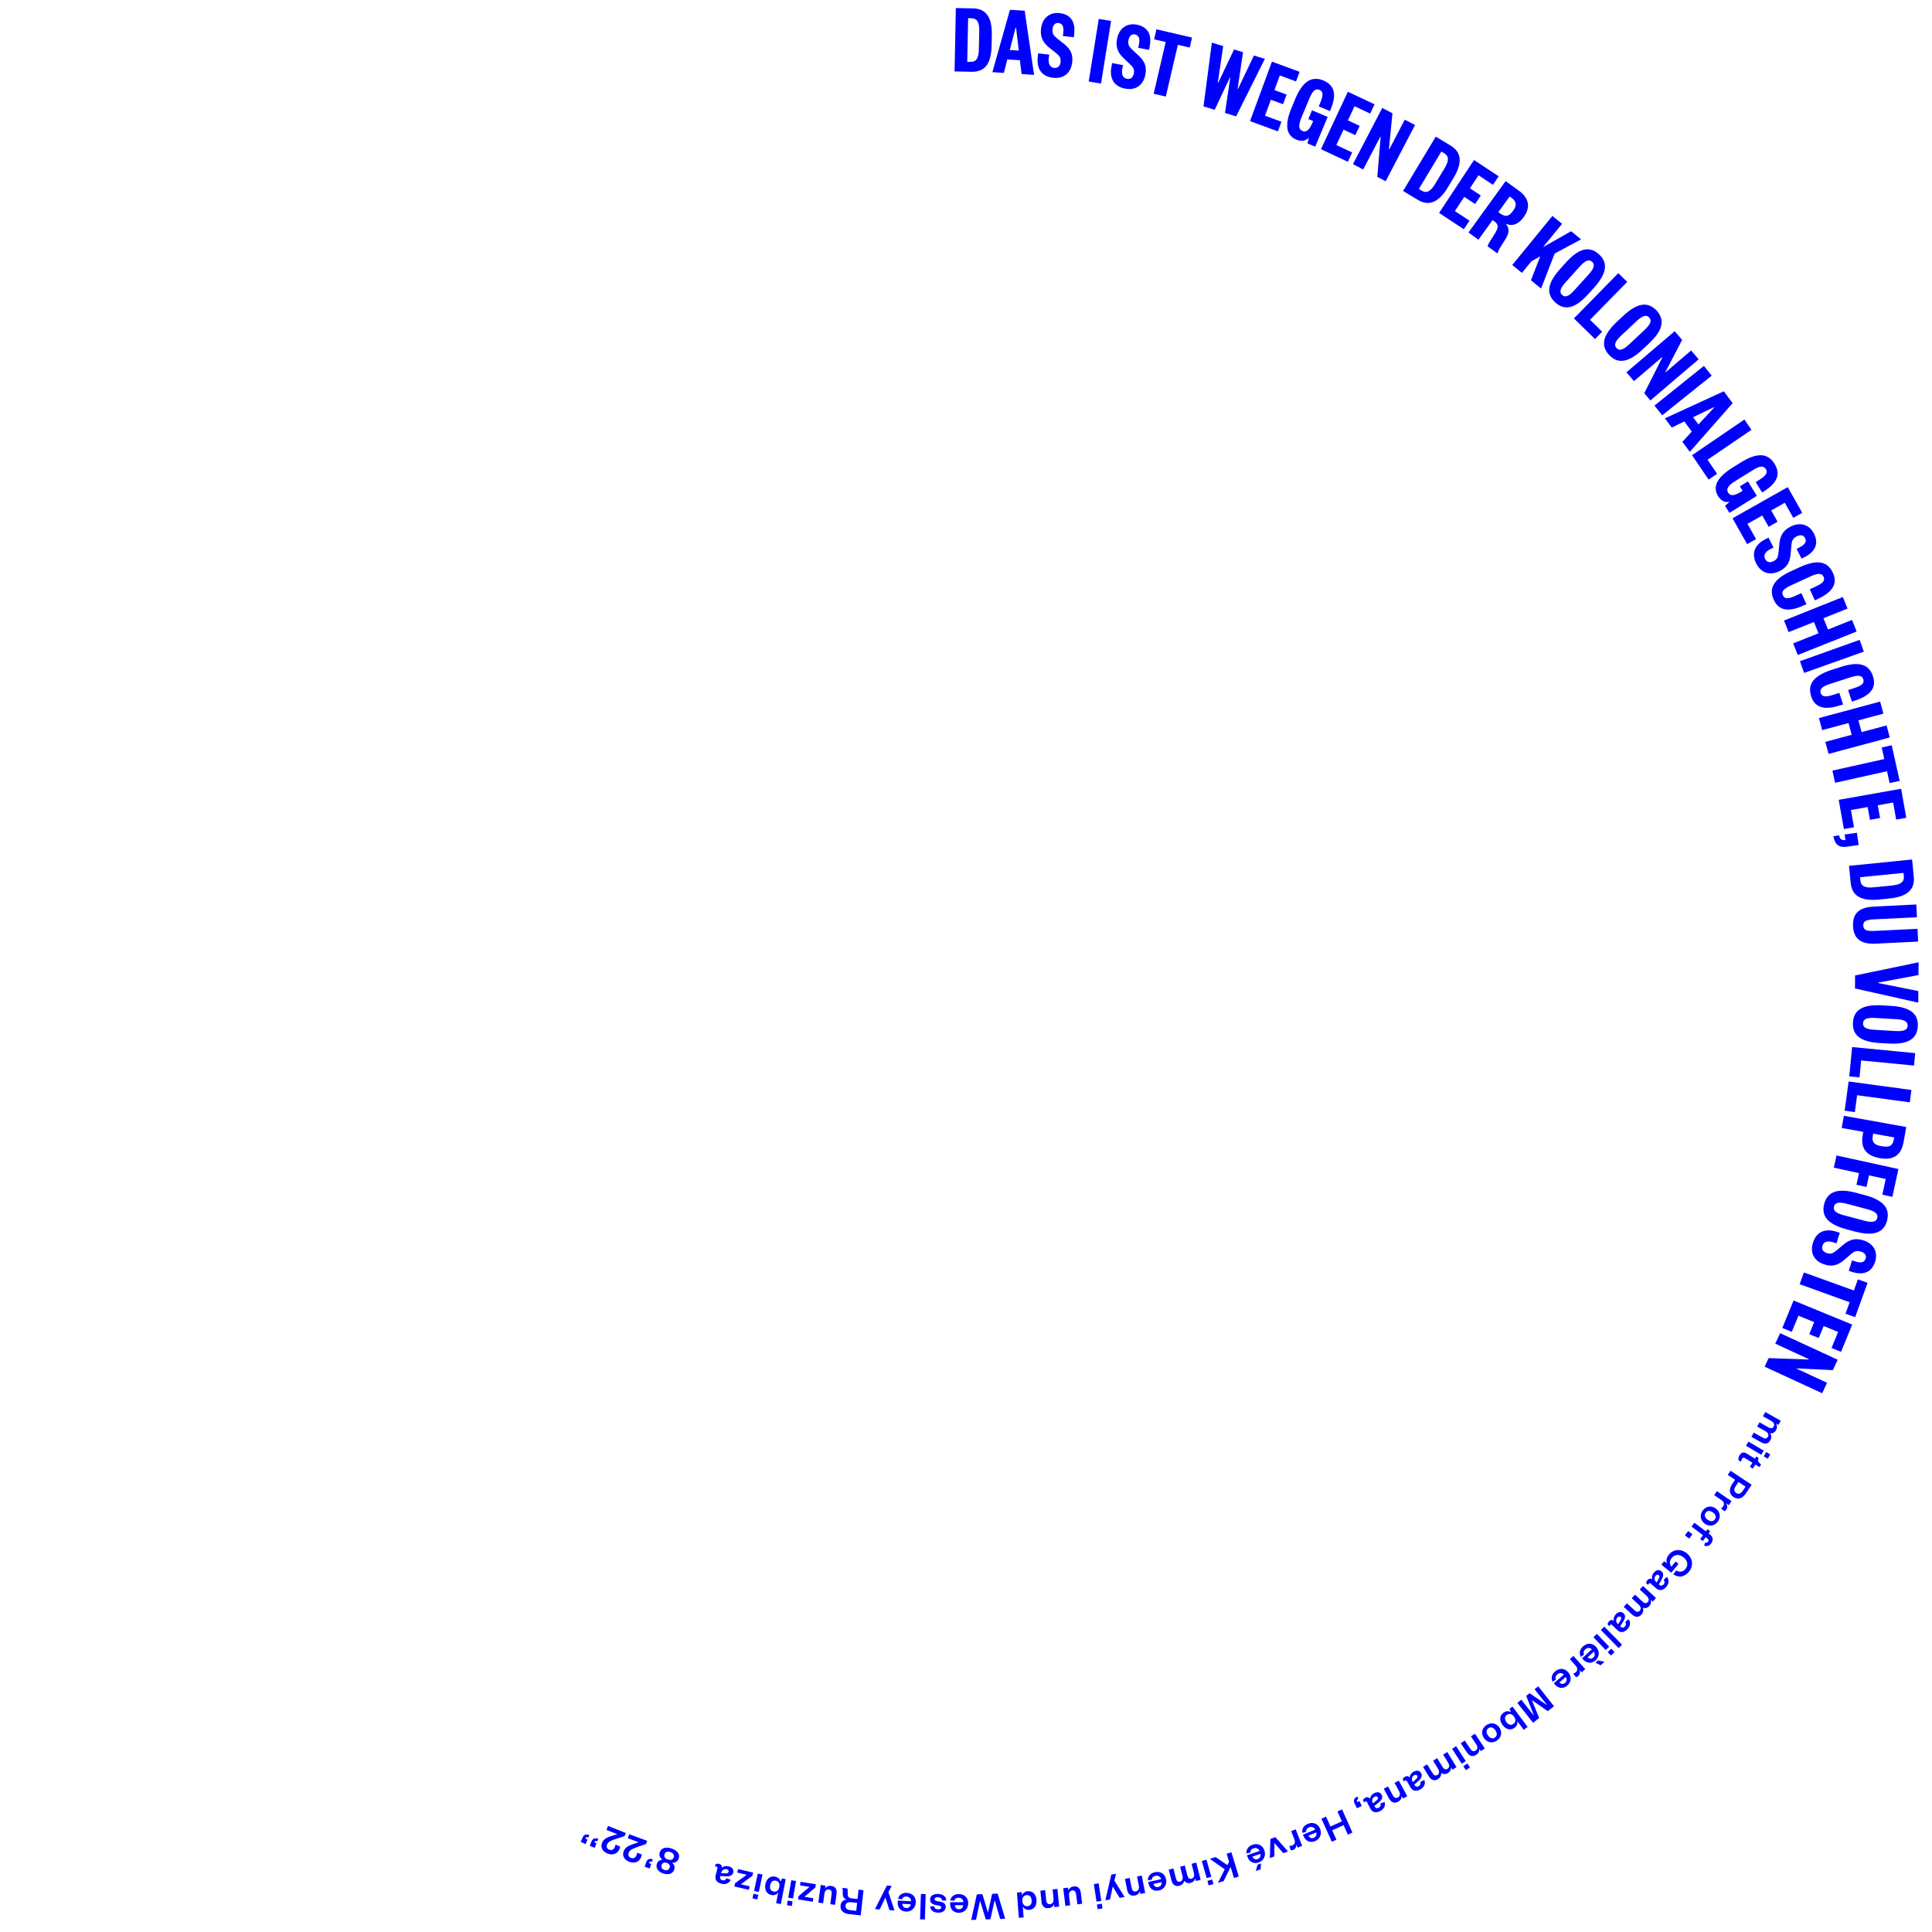 <?xml version="1.0" encoding="utf-8"?>
<!-- Generator: Adobe Illustrator 16.0.4, SVG Export Plug-In . SVG Version: 6.00 Build 0)  -->
<!DOCTYPE svg PUBLIC "-//W3C//DTD SVG 1.1//EN" "http://www.w3.org/Graphics/SVG/1.1/DTD/svg11.dtd">
<svg version="1.1" id="Ebene_1" xmlns="http://www.w3.org/2000/svg" xmlns:xlink="http://www.w3.org/1999/xlink" x="0px" y="0px"
	 width="1440px" height="1440px" viewBox="0 0 1440 1440" enable-background="new 0 0 1440 1440" xml:space="preserve">
<g>
	<defs>
		<rect id="SVGID_1_" x="430.831" y="12.971" width="997.169" height="1425.029"/>
	</defs>
	<clipPath id="SVGID_2_">
		<use xlink:href="#SVGID_1_"  overflow="visible"/>
	</clipPath>
	<path clip-path="url(#SVGID_2_)" fill="#231F20" d="M794.308,131.711"/>
</g>
<path fill="none" stroke="#231F20" d="M794.308,131.711"/>
<g>
	<defs>
		<rect id="SVGID_3_" x="430.831" y="12.971" width="997.169" height="1425.029"/>
	</defs>
	<clipPath id="SVGID_4_">
		<use xlink:href="#SVGID_3_"  overflow="visible"/>
	</clipPath>
	<path clip-path="url(#SVGID_4_)" fill="#231F20" d="M793.308,139.711"/>
</g>
<path fill="none" stroke="#231F20" d="M793.308,139.711"/>
<g>
	<defs>
		<rect id="SVGID_5_" x="432.831" y="6" width="997.169" height="1425.029"/>
	</defs>
	<clipPath id="SVGID_6_">
		<use xlink:href="#SVGID_5_"  overflow="visible"/>
	</clipPath>
	<path clip-path="url(#SVGID_6_)" fill="#0000FF" d="M437.895,1371.102l-1.684-0.716c0.521-1.147,1.142-1.308,2.353-0.858
		l0.728-1.711c-2.635-1.087-4.138-0.39-5.112,1.902l-1.349,3.175l3.645,1.549L437.895,1371.102z M444.613,1373.916l-1.688-0.705
		c0.513-1.151,1.134-1.314,2.347-0.872l0.717-1.717c-2.641-1.07-4.139-0.363-5.099,1.934l-1.33,3.184l3.654,1.526L444.613,1373.916z
		 M460.108,1367.102l-3.673,1.126c-3.489,1.07-6.45,2.188-7.676,5.283c-1.238,3.124-0.069,6.362,4.114,8.021
		c3.877,1.536,7.41,0.193,8.869-3.488c0.21-0.529,0.348-1.12,0.457-1.723l-3.403-1.51c-0.048,0.529-0.181,1.025-0.413,1.611
		c-0.806,2.035-2.313,2.987-4.265,2.214c-1.897-0.751-2.269-2.254-1.628-3.872c0.84-2.12,2.898-2.917,6.538-4.121l6.511-2.1
		l0.928-2.343l-13.248-5.25l-1.171,2.957L460.108,1367.102z M476.042,1373.108l-3.644,1.216c-3.463,1.156-6.394,2.348-7.544,5.473
		c-1.161,3.152,0.088,6.36,4.311,7.916c3.913,1.439,7.412,0.011,8.78-3.706c0.197-0.535,0.32-1.13,0.414-1.733l-3.439-1.426
		c-0.035,0.529-0.155,1.029-0.373,1.621c-0.756,2.055-2.239,3.044-4.21,2.318c-1.914-0.705-2.324-2.197-1.723-3.83
		c0.788-2.141,2.826-2.988,6.435-4.281l6.457-2.26l0.871-2.364l-13.373-4.922l-1.099,2.984L476.042,1373.108z M485.429,1389.229
		l-1.729-0.602c0.442-1.18,1.052-1.381,2.29-1.015l0.61-1.757c-2.702-0.906-4.154-0.108-4.971,2.244l-1.131,3.259l3.741,1.299
		L485.429,1389.229z M500.503,1377.743c-4.449-1.452-7.725-0.312-8.758,2.854c-0.754,2.31,0.293,4.419,2.083,5.508
		c-2.086,0.108-3.579,1.104-4.259,3.187c-1.014,3.107,1.08,5.875,4.845,7.104c3.764,1.229,7.088,0.23,8.103-2.877
		c0.679-2.082,0.062-3.768-1.559-5.085c2.117,0.186,4.178-0.908,4.932-3.218C506.924,1382.049,504.98,1379.204,500.503,1377.743
		 M497.821,1385.957c-2.196-0.718-3.143-2.068-2.557-3.864c0.578-1.769,2.168-2.386,4.364-1.669
		c2.195,0.718,3.115,2.153,2.538,3.922C501.579,1386.143,500.017,1386.674,497.821,1385.957 M495.27,1393.771
		c-1.825-0.596-2.725-1.899-2.138-3.696c0.54-1.653,2.036-2.176,3.861-1.58c1.768,0.578,2.668,1.881,2.128,3.535
		C498.534,1393.826,497.038,1394.349,495.27,1393.771 M533.422,1397.645c-0.872,3.369,0.9,5.501,4.211,6.357
		c3.398,0.881,5.875-0.431,6.988-2.932l-3.091-1.109c-0.613,1.174-1.623,1.842-3.075,1.466c-1.481-0.384-2.011-1.45-1.642-2.873
		l0.075-0.291l3.694,0.213c3.055,0.171,5.293-0.334,5.925-2.773c0.571-2.208-0.709-3.965-3.381-4.655
		c-1.888-0.489-3.833-0.156-4.943,1.137c0.042-1.477-0.67-2.561-2.122-2.937c-1.161-0.301-1.956-0.104-2.621,0.189l-0.481,1.859
		c0.423-0.077,0.794-0.074,1.142,0.017c0.552,0.142,0.818,0.552,0.645,1.22L533.422,1397.645z M537.512,1395.853
		c0.534-2.062,2.289-3.095,4.119-2.622c1.103,0.286,1.636,0.982,1.41,1.854c-0.331,1.277-1.473,1.261-3.066,1.189l-2.546-0.102
		L537.512,1395.853z M552.241,1404.442l8.555-6.328l0.557-2.396l-11.221-2.608l-0.605,2.602l7.013,1.63l-8.671,6.3l-0.557,2.396
		l10.87,2.527l0.604-2.601L552.241,1404.442z M565.193,1412.269l-3.609-0.769l-0.73,3.435l3.609,0.767L565.193,1412.269z
		 M565.584,1410.144l2.753-12.94l-3.521-0.75l-2.753,12.941L565.584,1410.144z M581.767,1402.502
		c-0.365-1.75-1.775-3.307-4.043-3.744c-3.889-0.751-6.501,1.86-7.242,5.689c-0.74,3.829,0.707,7.256,4.537,7.995
		c2.326,0.45,4.133-0.515,5.029-1.992l-1.56,8.071l3.534,0.682l3.584-18.557l-2.709-0.523L581.767,1402.502z M580.8,1406.716
		c-0.455,2.355-2.154,3.556-4.156,3.169c-2.239-0.433-3.075-2.274-2.598-4.749c0.473-2.444,1.934-3.843,4.174-3.41
		c2.002,0.387,3.137,2.103,2.676,4.489L580.8,1406.716z M590.746,1417.178l-3.636-0.632l-0.6,3.459l3.635,0.631L590.746,1417.178z
		 M591.056,1415.038l2.265-13.033l-3.548-0.617l-2.262,13.035L591.056,1415.038z M599.597,1413.758l8.098-6.902l0.39-2.429
		l-11.374-1.829l-0.423,2.637l7.108,1.143l-8.217,6.884l-0.391,2.428l11.02,1.772l0.424-2.638L599.597,1413.758z M614.463,1411.541
		c0.302-2.23,1.564-3.513,3.318-3.276c1.754,0.237,2.337,1.526,2.067,3.519l-1.012,7.492l3.568,0.481l1.107-8.205
		c0.394-2.914-0.479-5.423-3.957-5.894c-1.992-0.268-3.67,0.504-4.56,1.929l0.289-2.142l-3.567-0.481l-1.77,13.111l3.566,0.481
		L614.463,1411.541z M638.847,1418.315l-0.646,5.904l-4.324-0.474c-2.714-0.296-3.846-1.537-3.64-3.416
		c0.222-2.027,1.571-2.784,4.286-2.487L638.847,1418.315z M627.669,1407.104c0.551,0.754,0.536,1.718,0.473,4.518
		c-0.033,2.229,0.933,3.604,3.035,4.256c-2.33,0.047-4.357,1.484-4.668,4.317c-0.382,3.489,1.729,5.984,6.531,6.509l8.499,0.931
		l2.056-18.788l-3.668-0.401l-0.761,6.948l-4.414-0.483c-2.147-0.234-2.997-1.293-2.914-3.427c0.079-2.104-0.019-3.412-0.352-3.962
		L627.669,1407.104z M661.022,1405.352l-8.86,17.564l3.501,0.25l4.202-8.754l0.12,0.009l2.949,9.263l3.771,0.268l-4.533-13.646
		l2.381-4.703L661.022,1405.352z M678.919,1419.319c-0.416,1.63-1.475,2.927-3.451,2.824c-2.008-0.105-2.861-1.621-2.9-3.155
		L678.919,1419.319z M672.231,1415.637c0.588-1.473,1.675-2.166,3.443-2.074c1.946,0.102,3.402,1.559,3.422,3.513l-9.918-0.517
		l-0.066,1.288c-0.188,3.596,1.873,6.707,6.188,6.932c3.954,0.206,7.076-2.635,7.293-6.8c0.217-4.164-2.582-6.924-6.656-7.136
		c-3.387-0.177-5.754,1.442-6.596,4.343L672.231,1415.637z M689.353,1430.666l0.625-18.89l-3.598-0.119l-0.625,18.891
		L689.353,1430.666z M705.328,1416.506c-0.174-3.244-2.783-4.799-6.231-4.868c-3.42-0.07-5.791,1.382-5.846,4.081
		c-0.05,2.49,1.575,3.692,4.355,4.199l2.512,0.473c0.956,0.169,1.428,0.599,1.413,1.318c-0.019,0.899-0.87,1.452-2.16,1.427
		c-1.89-0.039-2.894-0.81-3.103-2.314l-2.973,0.06c0.18,2.944,2.336,4.639,5.995,4.714c3.358,0.067,5.524-1.628,5.576-4.147
		c0.05-2.46-1.488-3.541-4.298-4.049l-2.094-0.403c-1.314-0.236-1.906-0.639-1.889-1.538c0.02-0.96,1.109-1.388,2.43-1.36
		c1.828,0.037,3.012,0.871,3.189,2.465L705.328,1416.506z M718.042,1420.029c-0.322,1.652-1.305,3.007-3.285,3.018
		c-2.01,0.009-2.947-1.456-3.074-2.985L718.042,1420.029z M711.156,1416.733c0.502-1.502,1.549-2.257,3.317-2.266
		c1.951-0.011,3.487,1.362,3.617,3.312l-9.93,0.049l0.006,1.29c0.018,3.601,2.253,6.589,6.573,6.568
		c3.96-0.021,6.915-3.034,6.894-7.204c-0.02-4.17-2.973-6.766-7.053-6.746c-3.391,0.018-5.661,1.769-6.337,4.712L711.156,1416.733z
		 M734.737,1430.633l3.447-0.127l3.149-14.015l0.12-0.004l3.986,13.753l3.746-0.137l-5.577-18.709l-4.107,0.151l-3.099,13.741
		l-0.12,0.004l-4.065-13.479l-4.138,0.152l-4.196,19.065l3.598-0.132l2.938-14.037l0.12-0.004L734.737,1430.633z M761.554,1410.304
		l-3.591,0.268l1.407,18.849l3.59-0.269l-0.611-8.197c0.719,1.57,2.43,2.736,4.764,2.562c3.919-0.292,5.723-3.526,5.433-7.415
		s-2.553-6.789-6.472-6.496c-2.333,0.174-3.854,1.581-4.333,3.211L761.554,1410.304z M761.996,1416.648
		c-0.181-2.424,1.176-3.999,3.21-4.151c2.244-0.167,3.533,1.392,3.719,3.874c0.188,2.514-0.855,4.246-3.1,4.413
		c-2.035,0.152-3.612-1.233-3.791-3.628L761.996,1416.648z M785.251,1415.312c0.221,2.209-0.77,3.755-2.591,3.937
		c-1.761,0.178-2.685-0.906-2.888-2.937l-0.75-7.492l-3.582,0.358l0.822,8.209c0.293,2.926,1.815,5.185,5.338,4.833
		c1.971-0.198,3.541-1.38,4.047-2.938l0.216,2.149l3.583-0.358l-1.318-13.165l-3.582,0.359L785.251,1415.312z M796.8,1413.046
		c-0.281-2.233,0.611-3.796,2.367-4.018c1.758-0.221,2.65,0.877,2.901,2.871l0.942,7.501l3.571-0.449l-1.032-8.215
		c-0.365-2.917-1.853-5.119-5.334-4.682c-1.994,0.251-3.42,1.428-3.914,3.032l-0.269-2.145l-3.572,0.449l1.649,13.127l3.572-0.449
		L796.8,1413.046z M821.224,1418.964l-3.647,0.552l0.524,3.47l3.648-0.552L821.224,1418.964z M820.843,1416.837l-1.979-13.081
		l-3.56,0.537l1.979,13.082L820.843,1416.837z M828.306,1397.2l-4.429,19.168l3.46-0.59l2-9.502l0.118-0.02l5.067,8.296l3.727-0.637
		l-7.646-12.177l1.192-5.134L828.306,1397.2z M848.823,1405.578c0.428,2.179-0.413,3.812-2.208,4.164
		c-1.737,0.342-2.759-0.65-3.151-2.651l-1.451-7.39l-3.533,0.694l1.592,8.095c0.566,2.885,2.295,4.991,5.77,4.31
		c1.941-0.382,3.394-1.707,3.752-3.307l0.416,2.119l3.533-0.694l-2.552-12.98l-3.532,0.694L848.823,1405.578z M865.888,1402.816
		c0.037,1.682-0.637,3.215-2.569,3.646c-1.962,0.437-3.189-0.796-3.64-2.264L865.888,1402.816z M858.458,1401.059
		c0.171-1.575,1.033-2.535,2.762-2.92c1.902-0.424,3.696,0.591,4.237,2.468l-9.692,2.158l0.279,1.26
		c0.783,3.513,3.602,5.959,7.818,5.021c3.865-0.861,6.113-4.436,5.206-8.505c-0.906-4.071-4.343-5.979-8.325-5.093
		c-3.309,0.736-5.157,2.931-5.191,5.95L858.458,1401.059z M882.679,1401.779c0.953,1.428,2.506,2.178,4.773,1.598
		c1.947-0.497,3.148-1.857,3.416-3.475l0.535,2.093l3.488-0.891l-3.277-12.818l-3.488,0.892l1.754,6.858
		c0.551,2.151-0.111,3.808-1.797,4.238c-1.686,0.43-2.615-0.54-3.12-2.516l-1.864-7.296l-3.488,0.892l1.754,6.859
		c0.549,2.15-0.111,3.806-1.797,4.236c-1.715,0.439-2.615-0.539-3.12-2.515l-1.865-7.296l-3.487,0.892l2.043,7.993
		c0.713,2.79,2.426,4.892,5.885,4.007C881.116,1404.996,882.366,1403.47,882.679,1401.779 M903.474,1400.893l-3.551,1.002
		l0.954,3.378l3.552-1.002L903.474,1400.893z M902.83,1398.829l-3.595-12.731l-3.465,0.978l3.595,12.732L902.83,1398.829z
		 M901.731,1385.448l11.111,7.828l-5.037,10.08l4.193-1.268l5.249-10.521l2.476,8.185l3.588-1.086l-5.471-18.091l-3.59,1.086
		l1.814,6.001l-1.283,2.489l-8.744-6.006L901.731,1385.448z M939.486,1381.744c0.224,1.668-0.274,3.267-2.146,3.909
		c-1.902,0.653-3.259-0.435-3.869-1.843L939.486,1381.744z M931.907,1380.826c-0.005-1.584,0.745-2.635,2.419-3.21
		c1.844-0.633,3.739,0.175,4.485,1.98l-9.391,3.226l0.42,1.221c1.168,3.404,4.242,5.521,8.328,4.117
		c3.745-1.287,5.58-5.089,4.225-9.033c-1.354-3.942-4.982-5.456-8.84-4.132c-3.207,1.103-4.799,3.488-4.496,6.493L931.907,1380.826z
		 M937.396,1389.789l-1.445,4.747l3.66-1.257l0.226-4.328L937.396,1389.789z M946.875,1370.671l-0.377,14.217l3.298-1.201
		l0.108-9.873l0.112-0.041l6.461,7.481l3.552-1.295l-9.433-10.645L946.875,1370.671z M961.964,1378.98
		c0.484,0.164,1.176,0.119,1.93-0.177c1.703-0.668,2.483-2.457,2.383-4.029l0.921,2.346l3.351-1.314l-4.832-12.316l-3.352,1.315
		l2.389,6.088c0.877,2.234,0.186,3.923-1.546,4.603c-0.81,0.317-1.435,0.369-2.219,0.259L961.964,1378.98z M981.131,1365.766
		c0.326,1.65-0.073,3.277-1.903,4.034c-1.856,0.768-3.277-0.235-3.974-1.603L981.131,1365.766z M973.511,1365.315
		c-0.104-1.581,0.58-2.676,2.215-3.353c1.803-0.745,3.744-0.056,4.601,1.7l-9.176,3.796l0.493,1.192
		c1.377,3.327,4.574,5.25,8.566,3.599c3.659-1.514,5.258-5.422,3.662-9.274c-1.594-3.854-5.309-5.142-9.078-3.581
		c-3.133,1.296-4.574,3.775-4.088,6.756L973.511,1365.315z M996.856,1350.172l3.324,7.387l-8.508,3.829l-3.324-7.388l-3.418,1.539
		l7.756,17.235l3.418-1.539l-3.164-7.031l8.51-3.827l3.164,7.029l3.419-1.538l-7.756-17.235L996.856,1350.172z M1013.236,1342.404
		l-1.618,0.789c-0.553-1.133-0.29-1.828,0.816-2.434l-0.828-1.699c-2.535,1.302-3.01,3.001-1.905,5.267l1.683,3.452l3.613-1.761
		L1013.236,1342.404z M1021.32,1347.91c1.581,3.102,4.321,3.522,7.368,1.969c3.127-1.595,4.111-4.219,3.287-6.828l-3.051,1.218
		c0.319,1.285,0.006,2.455-1.33,3.137c-1.363,0.695-2.467,0.247-3.134-1.062l-0.137-0.269l2.907-2.29
		c2.399-1.896,3.74-3.759,2.596-6.004c-1.036-2.031-3.16-2.498-5.618-1.244c-1.737,0.887-2.973,2.426-2.946,4.129
		c-0.947-1.133-2.199-1.472-3.535-0.791c-1.068,0.547-1.533,1.221-1.836,1.881l0.871,1.71c0.267-0.337,0.547-0.581,0.867-0.745
		c0.508-0.258,0.979-0.128,1.291,0.486L1021.32,1347.91z M1023.193,1343.857c-0.968-1.896-0.339-3.834,1.345-4.693
		c1.016-0.518,1.875-0.35,2.284,0.452c0.6,1.175-0.267,1.92-1.507,2.923l-1.973,1.612L1023.193,1343.857z M1042.792,1335.102
		c1.057,1.953,0.738,3.762-0.872,4.632c-1.556,0.842-2.825,0.198-3.796-1.596l-3.582-6.623l-3.167,1.713l3.925,7.256
		c1.399,2.586,3.676,4.083,6.789,2.399c1.741-0.942,2.734-2.639,2.602-4.272l1.027,1.9l3.166-1.712l-6.293-11.638l-3.168,1.714
		L1042.792,1335.102z M1051.214,1332.088c1.729,3.02,4.487,3.308,7.455,1.608c3.047-1.745,3.903-4.413,2.952-6.979l-2.987,1.363
		c0.381,1.27,0.125,2.452-1.177,3.198c-1.327,0.76-2.451,0.367-3.182-0.909l-0.149-0.26l2.792-2.429
		c2.306-2.011,3.554-3.937,2.302-6.123c-1.133-1.979-3.275-2.342-5.67-0.97c-1.693,0.969-2.853,2.565-2.744,4.267
		c-1.002-1.086-2.267-1.364-3.568-0.619c-1.041,0.597-1.473,1.293-1.743,1.966l0.954,1.667c0.249-0.35,0.516-0.606,0.829-0.786
		c0.493-0.282,0.971-0.176,1.313,0.424L1051.214,1332.088z M1052.89,1327.948c-1.06-1.849-0.524-3.813,1.115-4.753
		c0.989-0.565,1.856-0.44,2.303,0.34c0.656,1.146-0.172,1.933-1.362,2.993l-1.892,1.706L1052.89,1327.948z M1074.157,1321.386
		c1.332,1.083,3.038,1.339,5.033,0.116c1.713-1.052,2.459-2.705,2.236-4.328l1.129,1.841l3.069-1.882l-6.917-11.278l-3.068,1.882
		l3.701,6.035c1.161,1.893,1.019,3.669-0.465,4.579c-1.482,0.91-2.656,0.257-3.724-1.482l-3.937-6.419l-3.07,1.883l3.703,6.035
		c1.16,1.894,1.018,3.669-0.465,4.579c-1.51,0.925-2.658,0.257-3.725-1.481l-3.938-6.419l-3.068,1.882l4.314,7.033
		c1.504,2.455,3.762,3.955,6.807,2.09C1073.615,1324.921,1074.359,1323.093,1074.157,1321.386 M1093.742,1314.408l-3.099,2.005
		l1.908,2.946l3.098-2.004L1093.742,1314.408z M1092.519,1312.627l-7.187-11.107l-3.022,1.956l7.187,11.108L1092.519,1312.627z
		 M1100.3,1300.088c1.239,1.842,1.098,3.673-0.421,4.694c-1.469,0.988-2.794,0.47-3.933-1.223l-4.203-6.248l-2.987,2.01l4.605,6.845
		c1.641,2.439,4.052,3.711,6.987,1.734c1.644-1.104,2.469-2.889,2.179-4.502l1.206,1.792l2.986-2.01l-7.386-10.978l-2.987,2.011
		L1100.3,1300.088z M1106.093,1295.579c2.375,3.354,6.389,4.039,9.743,1.664c3.33-2.357,4.015-6.373,1.64-9.727
		c-2.375-3.354-6.373-4.015-9.703-1.657C1104.419,1288.234,1103.716,1292.226,1106.093,1295.579 M1114.513,1289.614
		c1.457,2.058,1.532,4.136-0.254,5.401c-1.812,1.283-3.748,0.521-5.205-1.534c-1.438-2.032-1.514-4.111,0.297-5.394
		C1111.138,1286.821,1113.074,1287.582,1114.513,1289.614 M1126.101,1276.091c-1.539-0.911-3.64-0.918-5.492,0.462
		c-3.176,2.365-3.008,6.056-0.678,9.184s5.834,4.369,8.963,2.04c1.9-1.416,2.404-3.399,1.918-5.058l4.91,6.592l2.888-2.15
		l-11.29-15.158l-2.213,1.649L1126.101,1276.091z M1128.56,1279.646c1.435,1.924,1.176,3.987-0.461,5.206
		c-1.828,1.362-3.752,0.737-5.258-1.283c-1.488-1.997-1.535-4.019,0.295-5.381c1.635-1.219,3.668-0.9,5.119,1.048L1128.56,1279.646z
		 M1137.556,1264.01l5.691,14.475l-0.094,0.075l-9.241-11.663l-2.963,2.348l11.737,14.813l4.539-3.596l-5.453-13.21l0.07-0.056
		l11.778,8.197l4.632-3.67l-11.738-14.813l-2.728,2.161l9.242,11.663l-0.094,0.074l-12.863-8.793L1137.556,1264.01z
		 M1167.073,1249.862c0.828,1.465,0.96,3.134-0.539,4.427c-1.521,1.313-3.186,0.809-4.276-0.271L1167.073,1249.862z
		 M1159.696,1251.829c-0.593-1.469-0.288-2.723,1.052-3.879c1.476-1.273,3.536-1.229,4.901,0.169l-7.52,6.487l0.844,0.978
		c2.352,2.725,5.992,3.547,9.263,0.724c2.999-2.587,3.288-6.798,0.562-9.955c-2.724-3.158-6.654-3.213-9.744-0.548
		c-2.566,2.215-3.155,5.021-1.758,7.697L1159.696,1251.829z M1174.619,1250.051c0.51-0.015,1.142-0.297,1.746-0.837
		c1.364-1.222,1.472-3.169,0.83-4.607l1.68,1.878l2.685-2.4l-8.821-9.86l-2.684,2.401l4.36,4.873c1.6,1.789,1.541,3.612,0.155,4.854
		c-0.649,0.58-1.216,0.846-1.99,1.015L1174.619,1250.051z M1189.136,1239.354l3.922,1.846l2.838-2.631l-4.867-0.97
		L1189.136,1239.354z M1187.966,1230.988c0.88,1.435,1.072,3.098-0.38,4.444c-1.474,1.366-3.155,0.921-4.284-0.12L1187.966,1230.988
		z M1180.664,1233.218c-0.646-1.446-0.386-2.71,0.912-3.914c1.43-1.326,3.49-1.354,4.904-0.006l-7.281,6.752l0.877,0.945
		c2.447,2.641,6.115,3.33,9.283,0.394c2.903-2.693,3.042-6.912,0.207-9.971c-2.836-3.058-6.767-2.972-9.759-0.197
		c-2.485,2.305-2.975,5.131-1.481,7.756L1180.664,1233.218z M1200.946,1228.854l-2.66,2.557l2.432,2.53l2.66-2.557
		L1200.946,1228.854z M1199.406,1227.338l-9.167-9.539l-2.596,2.494l9.167,9.539L1199.406,1227.338z M1209.003,1225.856
		l-13.258-13.47l-2.566,2.524l13.259,13.471L1209.003,1225.856z M1205.301,1214.843c2.485,2.436,5.218,1.964,7.611-0.479
		c2.457-2.507,2.557-5.308,0.944-7.52l-2.504,2.125c0.711,1.118,0.786,2.326-0.264,3.396c-1.07,1.093-2.26,1.021-3.31-0.009
		l-0.214-0.21l2.026-3.097c1.672-2.562,2.351-4.754,0.552-6.519c-1.63-1.596-3.79-1.361-5.723,0.609
		c-1.365,1.392-2.047,3.245-1.479,4.851c-1.26-0.771-2.554-0.695-3.604,0.376c-0.84,0.856-1.065,1.645-1.143,2.366l1.371,1.344
		c0.144-0.404,0.332-0.725,0.584-0.981c0.398-0.407,0.887-0.434,1.379,0.05L1205.301,1214.843z M1205.787,1210.404
		c-1.521-1.492-1.541-3.527-0.218-4.878c0.798-0.813,1.667-0.928,2.309-0.298c0.943,0.924,0.359,1.905-0.498,3.251l-1.356,2.156
		L1205.787,1210.404z M1224.423,1198.275c1.577,0.68,3.288,0.463,4.875-1.256c1.364-1.477,1.632-3.27,0.979-4.773l1.587,1.466
		l2.441-2.645l-9.719-8.976l-2.442,2.645l5.201,4.803c1.632,1.507,1.977,3.254,0.797,4.533c-1.182,1.278-2.488,0.969-3.987-0.415
		l-5.532-5.107l-2.442,2.644l5.201,4.804c1.631,1.507,1.978,3.255,0.796,4.533c-1.199,1.3-2.486,0.97-3.985-0.415l-5.532-5.108
		l-2.442,2.645l6.061,5.597c2.116,1.954,4.696,2.786,7.119,0.163C1224.861,1201.824,1225.081,1199.862,1224.423,1198.275
		 M1234.32,1183.76c2.625,2.283,5.324,1.647,7.568-0.933c2.304-2.648,2.235-5.45,0.493-7.562l-2.372,2.27
		c0.776,1.073,0.925,2.275-0.06,3.407c-1.004,1.154-2.195,1.152-3.305,0.188l-0.227-0.197l1.839-3.212
		c1.517-2.657,2.062-4.886,0.161-6.539c-1.721-1.496-3.864-1.134-5.676,0.948c-1.279,1.472-1.849,3.36-1.188,4.931
		c-1.303-0.695-2.589-0.542-3.573,0.59c-0.787,0.905-0.965,1.705-1,2.431l1.448,1.26c0.12-0.413,0.288-0.743,0.525-1.016
		c0.374-0.43,0.859-0.484,1.379-0.031L1234.32,1183.76z M1234.54,1179.3c-1.607-1.398-1.749-3.43-0.508-4.856
		c0.748-0.859,1.607-1.025,2.287-0.435c0.996,0.866,0.471,1.881-0.303,3.273l-1.228,2.233L1234.54,1179.3z M1243.91,1158.726
		c-1.71,2.089-2.399,4.589-1.362,6.638l-2.159-1.767l-2.109,2.577l7.383,6.043l5.396-6.594l-2.158-1.768l-3.173,3.877
		c-1.516-1.938-1.465-4.416,0.227-6.482c2.337-2.854,5.778-2.984,8.912-0.42c3.063,2.509,3.631,5.842,1.446,8.512
		c-1.995,2.437-4.59,2.718-6.9,1.136l-2.202,2.927c3.938,2.721,8.254,2.184,11.713-2.043c3.363-4.109,2.917-9.863-1.587-13.549
		C1252.808,1154.106,1247.255,1154.64,1243.91,1158.726 M1258.258,1141.13l-2.453,3.186l3.187,2.452l2.452-3.186L1258.258,1141.13z
		 M1271.467,1141.393l-8.563-6.43l-2.145,2.854l8.565,6.43l-2.126,2.831l2.015,1.514l2.126-2.831l1.104,0.829
		c0.982,0.738,1.367,1.627,0.7,2.515c-0.559,0.743-1.356,0.857-2.208,0.592l-0.787,2.298c2.021,0.806,3.814,0.314,5.256-1.604
		c1.784-2.375,1.437-4.962-1.034-6.817l-0.887-0.666l1.17-1.56l-2.016-1.513L1271.467,1141.393z M1270.634,1135.645
		c3.33,2.408,7.353,1.762,9.761-1.569c2.391-3.306,1.744-7.327-1.587-9.734c-3.329-2.409-7.326-1.745-9.718,1.561
		C1266.683,1129.232,1267.304,1133.235,1270.634,1135.645 M1276.681,1127.281c2.042,1.478,2.784,3.42,1.502,5.195
		c-1.302,1.799-3.38,1.703-5.422,0.226c-2.018-1.459-2.76-3.401-1.459-5.2C1272.585,1125.727,1274.663,1125.822,1276.681,1127.281
		 M1285.27,1126.337c0.491-0.136,1.038-0.561,1.497-1.228c1.036-1.509,0.682-3.427-0.283-4.673l2.077,1.428l2.038-2.968
		l-10.903-7.492l-2.039,2.967l5.39,3.704c1.979,1.359,2.354,3.146,1.299,4.679c-0.491,0.717-0.98,1.109-1.692,1.457
		L1285.27,1126.337z M1293.196,1102.901l-2.101,3.178c-2.663,4.03-2.282,7.589,0.996,9.757c3.278,2.166,6.678,1.104,9.341-2.925
		l4.151-6.281l-15.768-10.421l-2.052,3.103L1293.196,1102.901z M1295.749,1104.589l5.256,3.474l-2.035,3.078
		c-1.555,2.352-3.184,2.75-4.886,1.625c-1.701-1.125-1.924-2.746-0.369-5.1L1295.749,1104.589z M1301.798,1083.334
		c-2.398-1.484-4.063-0.504-5.137,1.231c-0.852,1.378-1.063,2.519-0.955,3.713l2.015,1.246c0.105-0.852,0.27-1.632,0.648-2.244
		c0.568-0.919,1.27-1.085,2.24-0.484l5.562,3.439l-1.894,3.062l2.143,1.324l1.895-3.061l3.112,1.925l1.152-1.863l-1.31-1.304
		c-0.889-0.901-1.261-1.555-0.761-2.763l0.346-0.844l-1.812-1.12l-0.994,1.606L1301.798,1083.334z M1316.445,1082.271l-1.884,3.173
		l3.019,1.792l1.884-3.173L1316.445,1082.271z M1314.558,1081.221l-11.377-6.754l-1.838,3.095l11.376,6.754L1314.558,1081.221z
		 M1319.342,1068.234c1.692,0.296,3.307-0.311,4.452-2.352c0.984-1.752,0.829-3.561-0.156-4.87l1.884,1.058l1.763-3.139
		l-11.537-6.478l-1.762,3.14l6.173,3.466c1.936,1.087,2.678,2.708,1.826,4.225c-0.853,1.518-2.195,1.521-3.975,0.521l-6.565-3.687
		l-1.762,3.14l6.173,3.466c1.936,1.087,2.678,2.707,1.825,4.224c-0.865,1.544-2.194,1.521-3.974,0.522l-6.565-3.688l-1.763,3.141
		l7.193,4.038c2.512,1.409,5.215,1.62,6.963-1.492C1320.592,1071.586,1320.351,1069.627,1319.342,1068.234 M1339.166,1020.186
		l0.126-0.272l26.819,1.312l3.584-7.763l-42.9-19.804l-3.615,7.831l24.991,11.536l-0.126,0.272l-29.831-1.05l-2.955,6.401
		l42.9,19.803l3.615-7.831L1339.166,1020.186z M1335.504,992.69l4.956-12.072l11.726,4.814l-3.675,8.95l7.077,2.904l3.674-8.949
		l10.755,4.415l-4.899,11.934l7.076,2.905l8.347-20.328l-43.71-17.946l-8.403,20.467L1335.504,992.69z M1341.368,957.16
		l37.247,13.447l-3.082,8.536l7.195,2.598l9.245-25.606l-7.195-2.599l-3.005,8.324l-37.247-13.448L1341.368,957.16z
		 M1371.275,918.829l-2.577-0.806c-9.02-2.821-15.051,0.635-17.424,8.223c-2.328,7.444,0.658,13.723,8.747,16.252
		c6.942,2.173,11.189-0.35,15.901-4.612l3.854-3.274c2.147-1.843,4.077-2.731,7.083-1.792c2.935,0.918,4.486,2.739,3.704,5.245
		c-0.896,2.863-3.446,3.48-7.527,2.203l-2.648-0.828l-2.439,7.802l2.576,0.807c8.661,2.709,14.684,0.034,17.125-7.768
		c2.261-7.229-1.294-13.449-8.811-15.8c-7.516-2.351-11.803,0.551-15.888,4.067l-3.527,2.982c-2.64,2.16-4.322,3.521-7.544,2.514
		c-3.006-0.941-4.37-2.861-3.52-5.581c0.94-3.007,3.867-3.819,7.731-2.61l2.721,0.85L1371.275,918.829z M1391.526,901.203
		c5.292,1.405,8.559,3.127,7.635,6.606c-0.924,3.479-4.615,3.352-9.906,1.947l-14.643-3.89c-5.291-1.405-8.56-3.127-7.635-6.606
		c0.924-3.479,4.615-3.353,9.906-1.947L1391.526,901.203z M1382.513,917.898c12.976,3.447,21.37,1.641,23.97-8.145
		c2.619-9.858-3.774-15.592-16.749-19.037l-6.089-1.617c-12.976-3.447-21.369-1.641-23.988,8.217
		c-2.599,9.785,3.793,15.52,16.769,18.965L1382.513,917.898z M1366.843,870.29l18.755,4.113l-1.896,8.645l7.472,1.639l1.896-8.646
		l12.454,2.731l-2.555,11.649l7.473,1.638l4.547-20.732l-46.153-10.121L1366.843,870.29z M1388.784,843.615l-0.426,2.362
		c-1.822,10.112,2.93,15.464,12.599,17.206s15.989-1.615,17.812-11.728l2.062-11.44l-46.502-8.378l-1.635,9.079L1388.784,843.615z
		 M1396.165,844.945l15.648,2.819l-0.267,1.476c-0.903,5.02-3.385,6.098-9.067,5.073c-5.61-1.011-7.484-2.873-6.58-7.892
		L1396.165,844.945z M1424.676,812.397l-46.824-6.321l-2.941,21.777l7.582,1.024l1.695-12.562l39.243,5.298L1424.676,812.397z
		 M1427.488,784.952l-47.031-4.545l-2.113,21.873l7.614,0.736l1.219-12.616l39.417,3.809L1427.488,784.952z M1413.044,759.625
		c5.466,0.318,9.012,1.353,8.802,4.946c-0.211,3.594-3.852,4.207-9.317,3.888l-15.124-0.885c-5.466-0.318-9.013-1.353-8.802-4.946
		c0.211-3.595,3.853-4.207,9.317-3.889L1413.044,759.625z M1407.55,777.784c13.402,0.783,21.268-2.664,21.858-12.771
		c0.595-10.184-6.814-14.523-20.217-15.307l-6.289-0.367c-13.402-0.783-21.267,2.664-21.862,12.846
		c-0.59,10.108,6.819,14.448,20.221,15.23L1407.55,777.784z M1382.597,736.739l47.17,10.566l0.067-8.625l-29.955-6.007l0.003-0.301
		l30.044-5.616l0.074-9.525l-47.328,9.834L1382.597,736.739z M1381.133,690.289c0.521,10.562,7.275,13.533,16.938,13.058
		l31.611-1.558l-0.469-9.514l-32.211,1.587c-5.169,0.255-8.056-0.429-8.229-3.95c-0.174-3.52,2.636-4.41,7.804-4.664l32.211-1.586
		l-0.468-9.515l-31.612,1.558C1387.046,676.182,1380.612,679.728,1381.133,690.289 M1408.237,669.686
		c12.835-1.285,19.192-6.293,18.191-16.293l-1.276-12.762l-47.016,4.707l1.277,12.761c1.001,10,8.225,13.649,21.062,12.364
		L1408.237,669.686z M1396.773,661.336c-6.567,0.658-9.718-0.686-10.157-5.088l-0.24-2.389l32.389-3.242l0.239,2.389
		c0.44,4.402-2.38,6.343-8.948,7L1396.773,661.336z M1374.895,622.011l0.591,4.081c-2.896,0.421-4.191-0.68-4.674-3.49l-4.306,0.624
		c1.084,6.437,4.292,8.698,10.081,7.86l8.759-1.269l-1.322-9.13L1374.895,622.011z M1381.856,616.59l-2.276-12.851l12.481-2.21
		l1.687,9.526l7.533-1.334l-1.688-9.526l11.447-2.027l2.249,12.703l7.533-1.334l-3.832-21.639l-46.526,8.239l3.858,21.786
		L1381.856,616.59z M1367.803,583.437l38.653-8.606l1.973,8.858l7.468-1.663l-5.917-26.574l-7.468,1.663l1.924,8.638l-38.653,8.607
		L1367.803,583.437z M1358.146,544.188l19.627-5.278l2.356,8.764l-19.628,5.277l2.416,8.981l45.628-12.271l-2.415-8.98
		l-18.612,5.005l-2.357-8.763l18.614-5.006l-2.415-8.981l-45.629,12.271L1358.146,544.188z M1378.96,504.926
		c5.21-1.684,8.723-2.029,9.807,1.326c1.106,3.425-1.992,5.056-7.202,6.738l-4.069,1.313l2.789,8.636l1.854-0.6
		c10.778-3.479,16.925-8.853,13.905-18.202c-3.134-9.706-11.397-11.136-24.174-7.012l-6.423,2.074
		c-12.776,4.125-18.644,10.118-15.509,19.825c3.018,9.349,11.146,10.114,21.924,6.634l1.854-0.599l-2.788-8.636l-4.067,1.313
		c-5.21,1.683-8.679,2.171-9.784-1.255c-1.083-3.354,1.97-5.128,7.18-6.811L1378.96,504.926z M1386.058,476.913l-44.494,15.898
		l3.129,8.758l44.496-15.898L1386.058,476.913z M1333.14,471.142l18.875-7.54l3.366,8.428l-18.874,7.539l3.45,8.637l43.878-17.528
		l-3.45-8.636l-17.898,7.15l-3.367-8.428l17.9-7.15l-3.45-8.636l-43.879,17.527L1333.14,471.142z M1349.27,429.711
		c4.979-2.278,8.428-3.031,9.895,0.175c1.497,3.274-1.391,5.254-6.37,7.532l-3.887,1.778l3.773,8.253l1.774-0.811
		c10.298-4.711,15.777-10.763,11.691-19.698c-4.243-9.276-12.617-9.734-24.826-4.15l-6.138,2.807
		c-12.21,5.584-17.34,12.219-13.097,21.495c4.086,8.935,12.248,8.748,22.547,4.038l1.773-0.811l-3.774-8.253l-3.888,1.778
		c-4.979,2.277-8.366,3.167-9.863-0.107c-1.466-3.206,1.359-5.323,6.338-7.6L1349.27,429.711z M1318.126,400.744l-2.405,1.226
		c-8.419,4.293-10.312,10.983-6.699,18.065c3.543,6.949,10.069,9.346,17.62,5.496c6.48-3.305,7.75-8.078,8.137-14.42l0.463-5.035
		c0.246-2.82,1.002-4.805,3.808-6.236c2.739-1.397,5.123-1.181,6.315,1.158c1.363,2.672-0.028,4.897-3.837,6.839l-2.473,1.261
		l3.715,7.283l2.404-1.227c8.085-4.122,10.519-10.246,6.806-17.529c-3.441-6.749-10.333-8.707-17.349-5.129
		c-7.016,3.577-8.049,8.651-8.51,14.021l-0.433,4.598c-0.376,3.391-0.627,5.54-3.635,7.073c-2.806,1.431-5.124,1.013-6.418-1.526
		c-1.431-2.806,0.092-5.434,3.699-7.274l2.539-1.295L1318.126,400.744z M1308.873,401.812l-6.415-11.364l11.037-6.231l4.757,8.425
		l6.661-3.761l-4.756-8.425l10.123-5.715l6.342,11.234l6.662-3.761l-10.804-19.136l-41.146,23.229l10.878,19.267L1308.873,401.812z
		 M1289.022,382.268l20.445-12.711l-6.69-10.764l-5.988,3.722l2.059,3.312l-0.764,0.475c-4.713,2.93-8.158,3.923-10.019,0.93
		c-1.861-2.994,0.514-5.707,5.228-8.637l12.93-8.038c4.65-2.891,8.016-4.012,9.916-0.954c1.901,3.057-0.673,5.452-5.322,8.343
		l-2.229,1.385l4.791,7.708l0.893-0.555c9.617-5.979,13.528-12.473,8.302-20.88c-5.267-8.472-13.71-7.991-25.112-0.904l-5.731,3.564
		c-11.402,7.088-15.768,14.129-11.096,21.645c1.901,3.057,5.044,4.989,8.528,4.059l-3.425,3.013L1289.022,382.268z
		 M1300.189,312.689l-39.044,26.611l12.377,18.158l6.32-4.308l-7.139-10.473l32.722-22.303L1300.189,312.689z M1277.457,303.492
		l0.179,0.24l-11.712,12.652l-4.032-5.414L1277.457,303.492z M1284.816,291.65l-43.897,20.165l5.108,6.857l9.345-4.529l5.6,7.518
		l-7.016,7.657l5.556,7.459l31.891-36.285L1284.816,291.65z M1269.988,272.724l-36.857,29.566l5.819,7.254l36.857-29.565
		L1269.988,272.724z M1241.535,277.389l-0.195-0.228l12.431-23.802l-5.548-6.506l-35.958,30.652l5.596,6.564l20.947-17.856
		l0.194,0.228l-13.454,26.646l4.573,5.365l35.958-30.652l-5.595-6.564L1241.535,277.389z M1219.53,239.62
		c3.993-3.746,7.182-5.608,9.646-2.983c2.463,2.625,0.402,5.69-3.59,9.437l-11.047,10.367c-3.993,3.746-7.183,5.608-9.646,2.983
		c-2.464-2.625-0.403-5.691,3.589-9.438L1219.53,239.62z M1228.929,256.102c9.789-9.186,12.699-17.265,5.771-24.649
		c-6.979-7.437-15.226-5.046-25.017,4.14l-4.594,4.311c-9.79,9.188-12.7,17.265-5.72,24.703c6.929,7.383,15.176,4.993,24.965-4.194
		L1228.929,256.102z M1206.205,203.575l-33.077,33.742l15.693,15.383l5.354-5.463l-9.051-8.872l27.721-28.279L1206.205,203.575z
		 M1177.275,198.892c3.666-4.067,6.689-6.188,9.362-3.777c2.675,2.41,0.876,5.636-2.789,9.703l-10.146,11.252
		c-3.666,4.066-6.689,6.188-9.363,3.777c-2.674-2.411-0.876-5.637,2.79-9.704L1177.275,198.892z M1188.015,214.531
		c8.989-9.97,11.217-18.263,3.696-25.043c-7.576-6.831-15.595-3.76-24.585,6.21l-4.218,4.679c-8.99,9.971-11.216,18.264-3.64,25.094
		c7.519,6.78,15.537,3.71,24.527-6.26L1188.015,214.531z M1148.634,215.083l10.131-26.114l19.681-10.545l-7.429-6.08l-20.984,11.9
		l14.252-17.411l-7.197-5.891l-29.928,36.564l7.197,5.89l7.078-8.647l6.564-3.64l-6.911,17.798L1148.634,215.083z M1116.787,158.098
		l8.438-11.669l1.336,0.967c4.012,2.9,3.916,5.977,1.19,9.745c-3.075,4.255-5.616,4.824-9.628,1.923L1116.787,158.098z
		 M1116.216,188.967c0.45-2.543,2.049-4.626,5.262-9.708c3.185-4.916,4.183-8.729,0.771-12.585c4.372,2.144,9.14,1.056,13.446-4.9
		c4.878-6.746,4.562-13.732-3.704-19.709l-9.785-7.075l-27.687,38.288l7.414,5.362l10.547-14.586l1.582,1.142
		c3.281,2.374,2.576,5.011-0.036,9.137c-3.229,4.977-4.646,7.192-5.285,9.229L1116.216,188.967z M1095.28,164.504l-10.887-7.196
		l6.988-10.574l8.071,5.335l4.218-6.382l-8.07-5.335l6.41-9.698l10.76,7.113l4.22-6.382l-18.333-12.117l-26.053,39.419
		l18.457,12.199L1095.28,164.504z M1083.29,132.791c6.652-11.053,6.445-19.144-2.166-24.326l-10.988-6.614l-24.367,40.483
		l10.99,6.613c8.609,5.183,15.856,1.579,22.508-9.474L1083.29,132.791z M1069.74,136.978c-3.404,5.654-6.365,7.374-10.156,5.092
		l-2.056-1.238l16.785-27.888l2.057,1.238c3.791,2.282,3.658,5.703,0.254,11.358L1069.74,136.978z M1035.509,111.272l-0.267-0.139
		l2.617-26.724l-7.579-3.958l-21.871,41.884l7.646,3.992l12.739-24.399l0.267,0.139l-2.502,29.745l6.248,3.263l21.871-41.883
		l-7.646-3.992L1035.509,111.272z M1007.839,113.65l-11.814-5.542l5.382-11.475l8.76,4.108l3.248-6.926l-8.759-4.108l4.938-10.525
		l11.678,5.478l3.248-6.926l-19.895-9.332l-20.064,42.778l20.031,9.396L1007.839,113.65z M980.292,109.326l9.28-22.214
		l-11.696-4.886l-2.717,6.505l3.598,1.503l-0.347,0.831c-2.14,5.121-4.368,7.928-7.621,6.57c-3.253-1.359-2.892-4.947-0.752-10.068
		l5.869-14.049c2.11-5.052,4.2-7.917,7.522-6.529c3.322,1.387,2.615,4.831,0.504,9.883l-1.012,2.422l8.374,3.498l0.405-0.969
		c4.365-10.449,3.784-18.008-5.352-21.824c-9.203-3.845-15.803,1.445-20.978,13.833l-2.603,6.228
		c-5.174,12.388-4.646,20.655,3.521,24.067c3.321,1.387,7.002,1.137,9.302-1.642l-1.043,4.442L980.292,109.326z M955.106,90.732
		l-12.246-4.507l4.378-11.895l9.079,3.342l2.643-7.18l-9.08-3.341l4.016-10.91l12.105,4.456l2.643-7.18l-20.623-7.59l-16.319,44.343
		l20.765,7.641L955.106,90.732z M922.724,66.295l-0.287-0.088l4.045-27.312l-6.67-2.041l-11.861,24.92l-0.287-0.087l4.044-27.313
		l-8.463-2.589l-6.224,47.508l8.32,2.546l11.36-24.054l0.286,0.088l-3.973,26.314l8.318,2.545l21.428-42.856l-8.176-2.501
		L922.724,66.295z M868.935,71.972l8.966-38.572l8.839,2.055l1.732-7.451l-26.519-6.165l-1.731,7.452l8.621,2.003l-8.968,38.572
		L868.935,71.972z M828.931,46.993l-0.513,2.651c-1.793,9.279,2.319,14.885,10.124,16.393c7.659,1.479,13.562-2.193,15.17-10.514
		c1.379-7.143-1.603-11.08-6.367-15.285l-3.685-3.462c-2.072-1.928-3.173-3.744-2.575-6.837c0.583-3.019,2.219-4.766,4.797-4.268
		c2.945,0.569,3.844,3.034,3.033,7.232l-0.527,2.724l8.027,1.551l0.512-2.651c1.721-8.911-1.611-14.596-9.638-16.146
		c-7.437-1.438-13.219,2.794-14.713,10.525c-1.493,7.732,1.871,11.666,5.823,15.332l3.359,3.17c2.442,2.381,3.982,3.901,3.342,7.215
		c-0.597,3.093-2.352,4.663-5.149,4.123c-3.093-0.598-4.229-3.414-3.462-7.391l0.541-2.798L828.931,46.993z M818.958,14.114
		l-7.499,46.651l9.183,1.476l7.498-46.651L818.958,14.114z M773.772,39.784l-0.293,2.685c-1.028,9.393,3.527,14.645,11.431,15.51
		c7.754,0.848,13.337-3.295,14.259-11.719c0.791-7.232-2.503-10.912-7.595-14.714l-3.956-3.148
		c-2.223-1.752-3.469-3.473-3.126-6.605c0.335-3.056,1.821-4.931,4.433-4.645c2.981,0.326,4.078,2.709,3.614,6.959l-0.302,2.759
		l8.126,0.889l0.294-2.684c0.986-9.021-2.799-14.415-10.926-15.304c-7.53-0.824-12.947,3.865-13.803,11.693
		c-0.857,7.828,2.818,11.475,7.057,14.805l3.607,2.885c2.629,2.174,4.287,3.562,3.92,6.917c-0.342,3.132-1.963,4.84-4.795,4.53
		c-3.132-0.342-4.494-3.056-4.054-7.082l0.31-2.833L773.772,39.784z M757.007,20.566l0.299,0.019l2.049,17.118l-6.736-0.436
		L757.007,20.566z M752.757,7.289L739.672,53.79l8.532,0.553l2.605-10.053l9.355,0.607l1.286,10.305l9.28,0.601l-6.973-47.801
		L752.757,7.289z M739.253,26.276c0.264-12.897-3.947-19.81-13.994-20.015L712.437,6l-0.965,47.239l12.822,0.262
		c10.049,0.205,14.536-6.529,14.801-19.427L739.253,26.276z M729.589,36.656c-0.135,6.598-1.846,9.564-6.27,9.475l-2.399-0.049
		l0.664-32.543l2.4,0.049c4.424,0.09,6.012,3.123,5.877,9.722L729.589,36.656z"/>
</g>
</svg>
